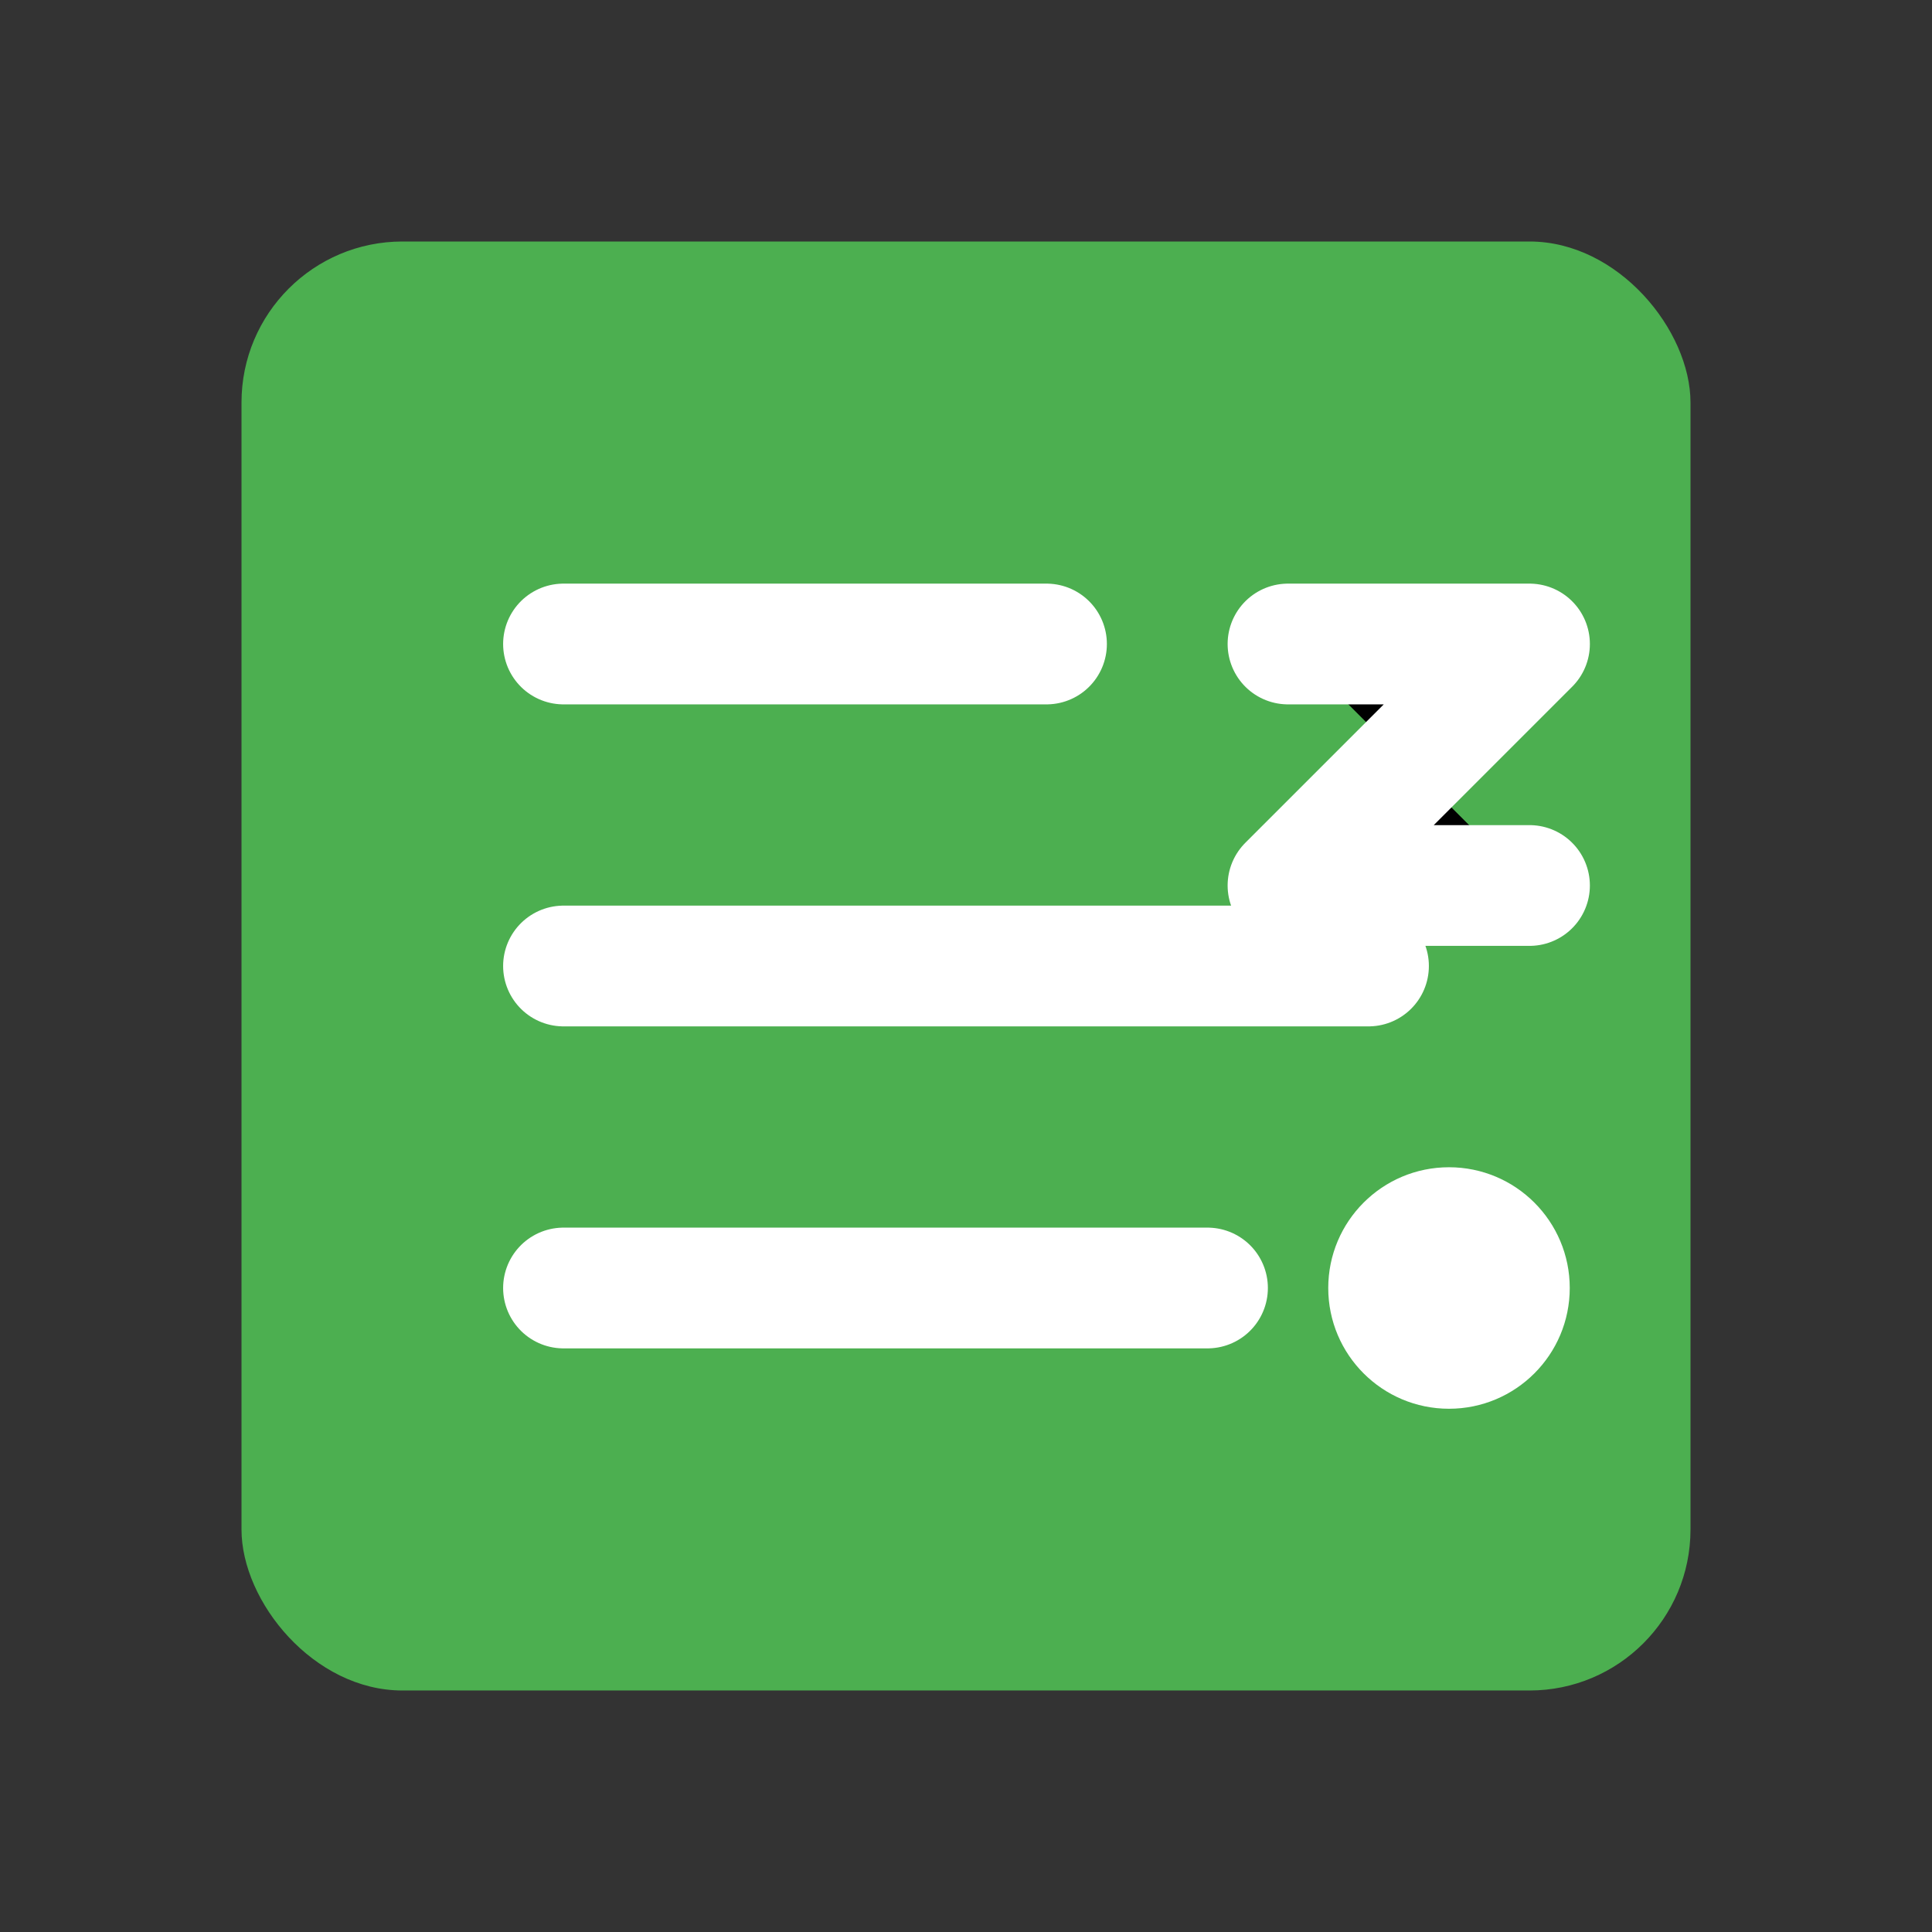 <svg xmlns="http://www.w3.org/2000/svg" viewBox="0 0 24 24" width="24" height="24">
    <rect x="0" y="0" width="24" height="24" fill="#333333" stroke="none"/>
    <rect x="3" y="3" width="18" height="18" rx="2" fill="#4CAF50"/>
    <path d="M7 8h6M7 12h10M7 16h8" stroke="#FFFFFF" stroke-width="1.5" stroke-linecap="round"/>
    <path d="M16 8h3l-3 3h3" stroke="#FFFFFF" stroke-width="1.5" stroke-linecap="round" stroke-linejoin="round"/>
    <circle cx="18" cy="16" r="1.5" fill="#FFFFFF"/>
</svg> 